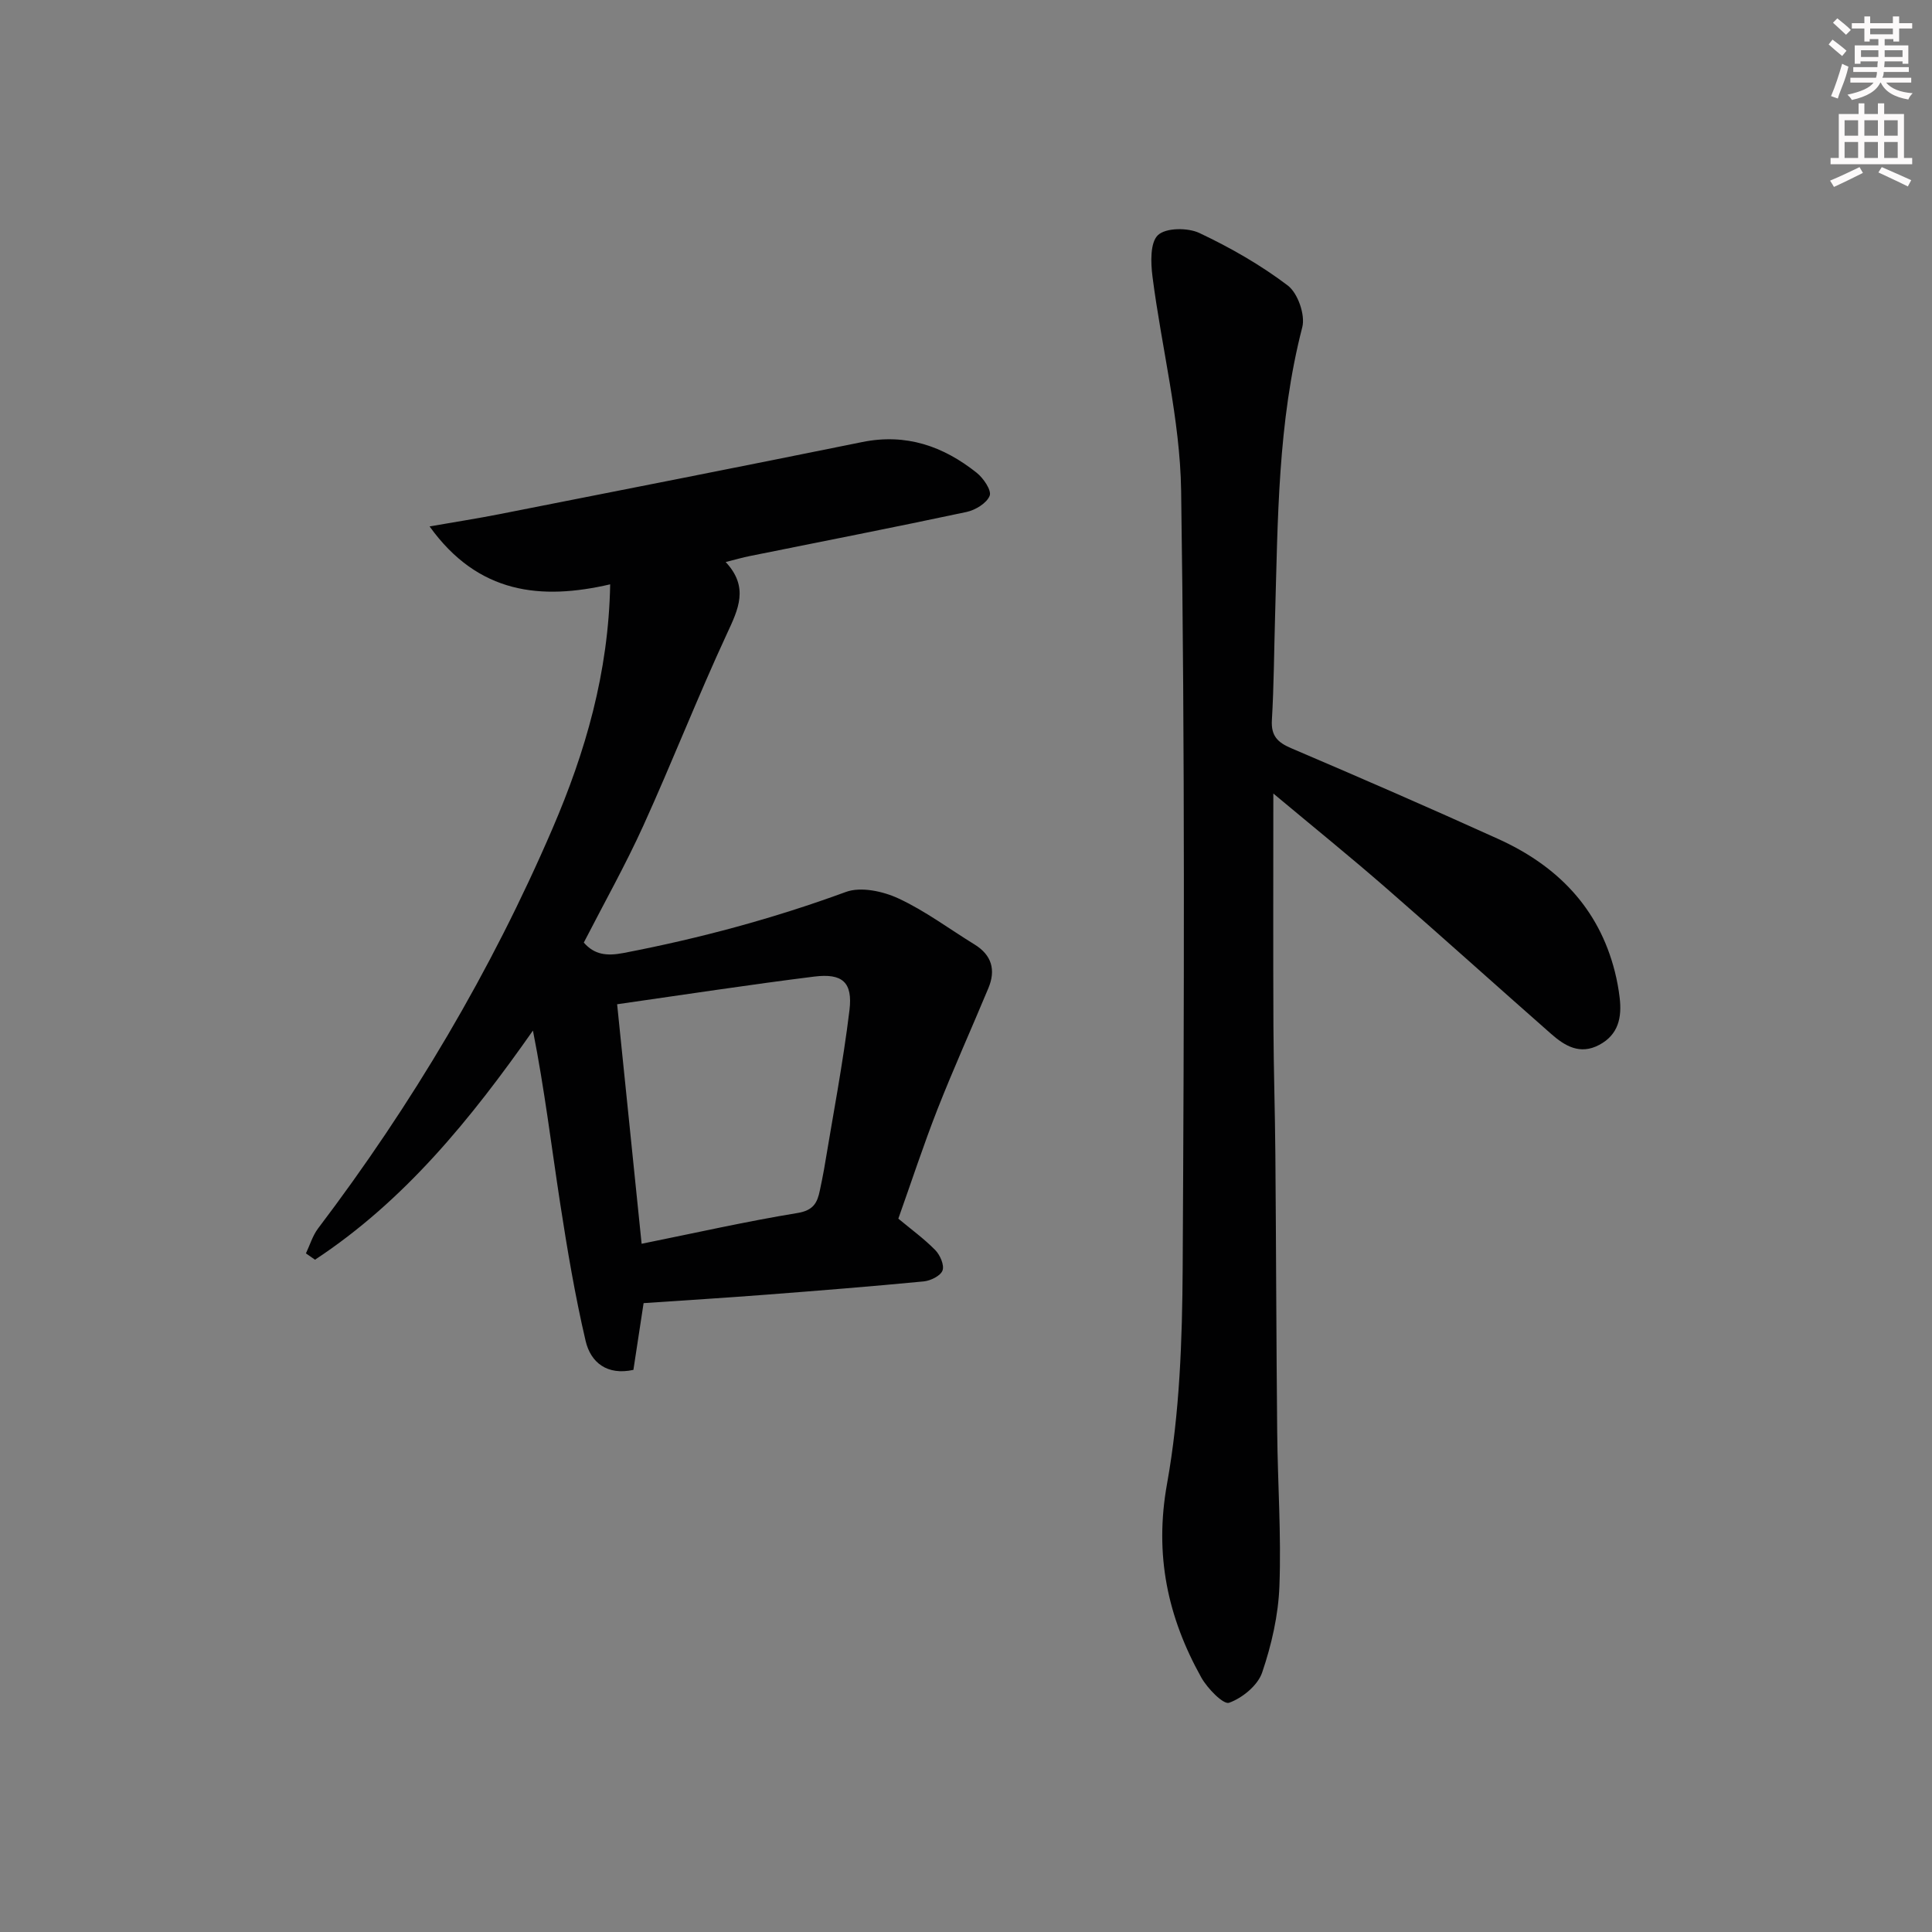 <svg enable-background="new 0 0 400 400" viewBox="0 0 400 400" xmlns="http://www.w3.org/2000/svg"><rect x="0" y="0" width="400" height="400" fill="#808080" stroke="none"/><path d="m185.99 252.31c2.63 2.19 5.33 4.15 7.64 6.5 1 1.02 1.92 3.12 1.51 4.23-.4 1.1-2.46 2.12-3.88 2.26-10.91 1.05-21.84 1.92-32.77 2.76-8.28.64-16.56 1.15-25.24 1.74-.7 4.55-1.39 9.1-2.11 13.82-5.41 1.18-8.84-1.48-9.9-6.02-2.18-9.33-3.78-18.82-5.24-28.3-1.83-11.9-3.27-23.87-5.66-35.93-12.9 18.38-26.62 35.26-45.12 47.44-.63-.44-1.25-.87-1.88-1.31.82-1.73 1.38-3.66 2.51-5.16 19.48-25.7 35.83-53.25 48.56-82.85 6.78-15.77 11.58-32.17 11.92-50.51-14.26 3.3-27.31 2.05-37.39-11.99 5.5-.96 10-1.66 14.47-2.54 25.04-4.94 50.09-9.85 75.11-14.93 9.06-1.84 16.77.85 23.69 6.36 1.4 1.11 3.13 3.67 2.69 4.76-.61 1.54-2.96 2.97-4.8 3.36-14.92 3.18-29.89 6.1-44.85 9.12-1.45.29-2.87.7-5.01 1.24 4.87 5.21 2.63 9.76.25 14.88-6.07 13.1-11.33 26.57-17.3 39.72-3.7 8.15-8.11 15.99-12.32 24.19 2.18 2.5 4.7 2.83 8.21 2.16 15.7-3.01 31.02-7.13 46.05-12.64 3.1-1.14 7.67-.15 10.88 1.34 5.54 2.57 10.53 6.32 15.77 9.54 3.56 2.19 4.42 5.28 2.86 9.02-3.49 8.38-7.23 16.66-10.55 25.1-2.9 7.41-5.38 14.99-8.1 22.64zm-53.15 5.2c11.18-2.26 21.67-4.63 32.27-6.37 3.27-.53 4.11-2.1 4.63-4.67.3-1.46.62-2.91.87-4.38 1.81-10.96 3.92-21.89 5.26-32.92.71-5.82-1.47-7.7-7.28-6.98-13.46 1.68-26.87 3.74-40.82 5.73 1.65 16.13 3.32 32.45 5.07 49.59z" fill="#010102"/><path d="m263.63 164.29c0 17.01-.05 32.62.02 48.23.04 8.82.33 17.63.4 26.45.16 19.16.19 38.31.38 57.47.1 10.65.86 21.31.46 31.93-.22 6.03-1.63 12.19-3.58 17.92-.91 2.66-4.1 5.27-6.84 6.25-1.18.42-4.49-2.97-5.76-5.24-6.96-12.49-9.74-25.37-7.09-40.09 2.63-14.62 3.15-29.76 3.24-44.69.3-53.64.47-107.3-.32-160.93-.22-14.8-4.04-29.53-5.93-44.33-.37-2.89-.51-7.05 1.14-8.59s6.17-1.56 8.57-.43c6.41 3.03 12.69 6.61 18.32 10.89 2.07 1.58 3.64 6.09 2.98 8.63-5.09 19.71-5.05 39.82-5.63 59.91-.21 7.15-.24 14.3-.66 21.43-.19 3.24 1.17 4.6 3.98 5.8 14.36 6.13 28.69 12.36 42.91 18.81 12.11 5.49 20.77 14.21 24.12 27.47.44 1.76.78 3.56.99 5.36.49 4.06-.22 7.67-4.24 9.8-3.96 2.1-7.09.23-9.93-2.27-11.37-10-22.62-20.15-34.04-30.09-7.38-6.44-15.01-12.61-23.49-19.69z" fill="#010102"/><g fill="#fcfafa"><path d="m378.6 9.2.8-1c.9.7 1.9 1.4 2.9 2.3l-.9 1.1c-1.1-.9-2-1.7-2.8-2.4zm.5 10.7c.9-2.1 1.6-4.3 2.3-6.7.4.2.8.4 1.3.6-.7 3.1-1.5 4.3-2.2 6.6zm.4-15.2.9-.9c1 .8 2 1.6 2.8 2.4l-1 1c-1-.9-1.9-1.8-2.7-2.5zm12.5-1.3h1.2v1.4h2.7v1.1h-2.7v2.7h-1.2v-.5h-1.8v1.3h4.9v3.8h-1.2v-.5h-3.7c0 .4-.1.9-.1 1.2h5.1v1h-5.2c0 .5-.1.9-.3 1.2h6v1h-5.2c1.1 1.3 2.9 2 5.5 2.2-.4.4-.7.8-.9 1.3-2.9-.5-4.8-1.6-5.7-3.5h-.1c-.8 1.7-2.7 2.9-5.9 3.6-.2-.4-.6-.8-.9-1.1 2.8-.6 4.6-1.4 5.4-2.5h-4.8v-1h5.3c.1-.3.2-.7.2-1.2h-4.9v-1h5c0-.4 0-.8.1-1.2h-3.6v.5h-1.2v-3.8h4.9v-1.3h-1.8v.5h-1.1v-2.7h-2.6v-1.1h2.6v-1.4h1.2v1.4h4.7v-1.4zm-6.7 8.4h3.6c0-.4 0-.9 0-1.4h-3.6zm1.9-4.7h4.7v-1.2h-4.7zm6.7 3.3h-3.7v1.4h3.7z"/><path d="m384.7 21.4h1.3v2.2h2.8v-2.2h1.3v2.2h4.1v9.1h1.7v1.3h-16.9v-1.3h1.7v-9.1h4.1v-2.2zm.3 13.2.7 1.2c-1.8.9-3.8 1.9-6 2.9-.2-.4-.5-.8-.8-1.3 2.4-1 4.4-2 6.1-2.8zm-3.1-6.5h2.8v-3.2h-2.8zm0 4.6h2.8v-3.3h-2.8v3.2zm4.1-4.6h2.8v-3.2h-2.8zm0 4.6h2.8v-3.3h-2.8zm3.6 1.9c2.1.9 4.1 1.8 6.1 2.7l-.7 1.3c-2.2-1.1-4.2-2-6.1-2.9zm3.3-9.7h-2.8v3.2h2.8zm-2.8 7.8h2.8v-3.3h-2.8z"/></g></svg>